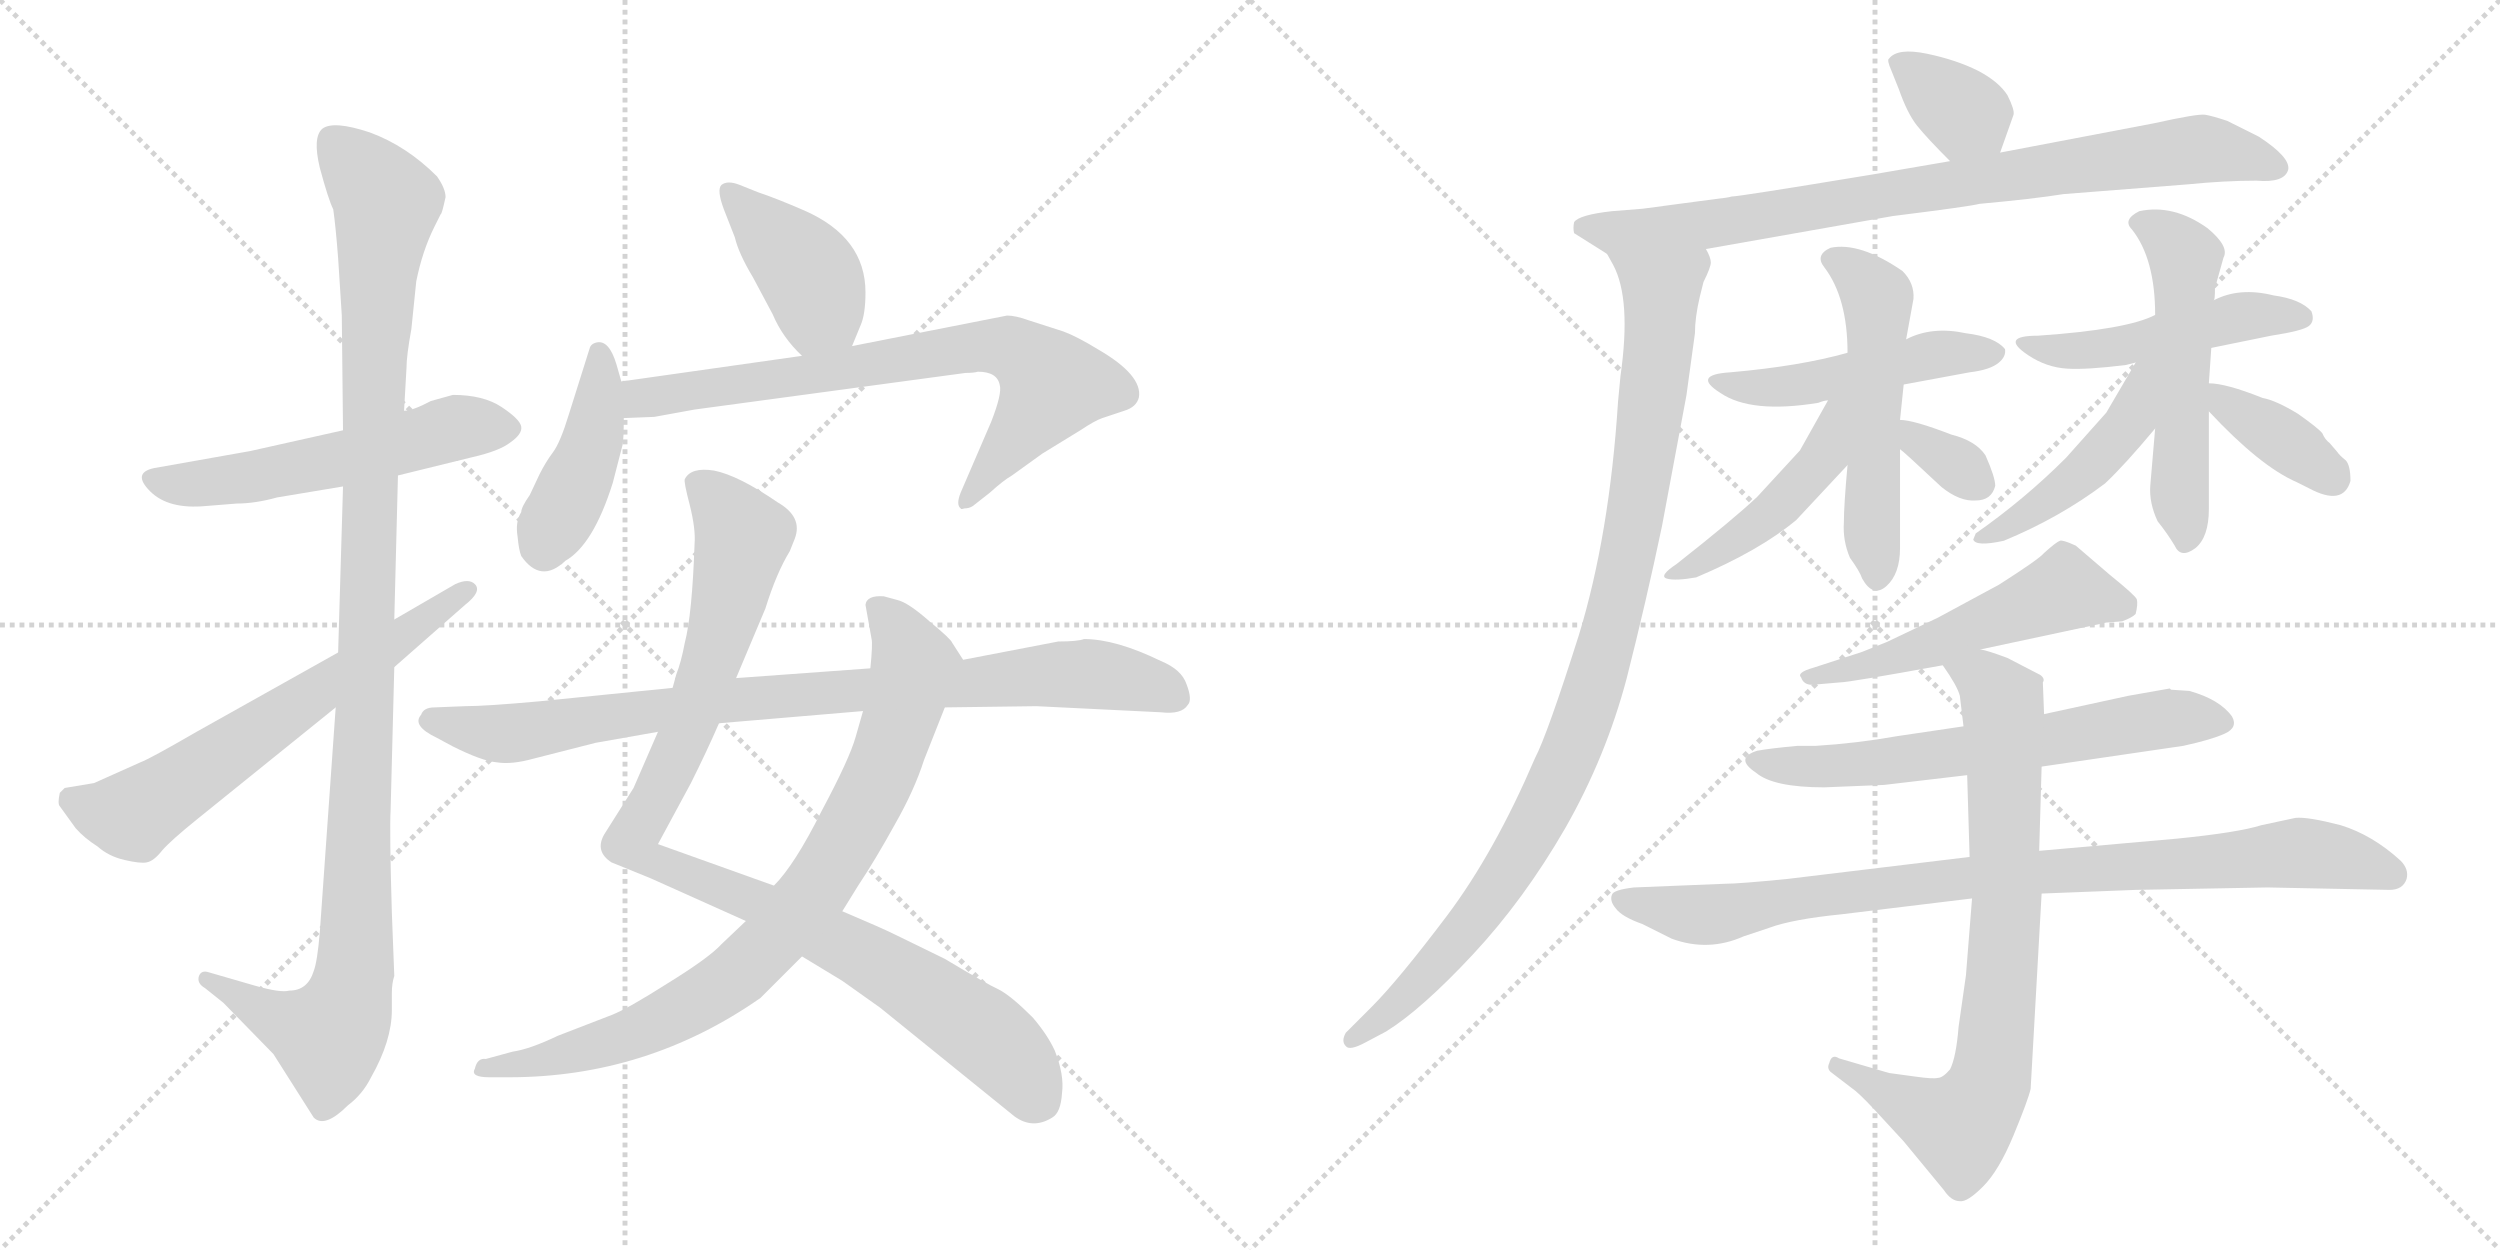 <svg version="1.1" viewBox="0 0 2048 1024" xmlns="http://www.w3.org/2000/svg">
  <g stroke="lightgray" stroke-dasharray="1,1" stroke-width="1" transform="scale(4, 4)">
    <line x1="0" y1="0" x2="256" y2="256"></line>
    <line x1="256" y1="0" x2="0" y2="256"></line>
    <line x1="128" y1="0" x2="128" y2="256"></line>
    <line x1="0" y1="128" x2="256" y2="128"></line>
    <line x1="256" y1="0" x2="512" y2="256"></line>
    <line x1="512" y1="0" x2="256" y2="256"></line>
    <line x1="384" y1="0" x2="384" y2="256"></line>
    <line x1="256" y1="128" x2="512" y2="128"></line>
  </g>
<g transform="scale(1, -1) translate(0, -850)">
   <style type="text/css">
    @keyframes keyframes0 {
      from {
       stroke: black;
       stroke-dashoffset: 553;
       stroke-width: 128;
       }
       64% {
       animation-timing-function: step-end;
       stroke: black;
       stroke-dashoffset: 0;
       stroke-width: 128;
       }
       to {
       stroke: black;
       stroke-width: 1024;
       }
       }
       #make-me-a-hanzi-animation-0 {
         animation: keyframes0 0.7s both;
         animation-delay: 0s;
         animation-timing-function: linear;
       }
    @keyframes keyframes1 {
      from {
       stroke: black;
       stroke-dashoffset: 1125;
       stroke-width: 128;
       }
       79% {
       animation-timing-function: step-end;
       stroke: black;
       stroke-dashoffset: 0;
       stroke-width: 128;
       }
       to {
       stroke: black;
       stroke-width: 1024;
       }
       }
       #make-me-a-hanzi-animation-1 {
         animation: keyframes1 1.166s both;
         animation-delay: 0.7s;
         animation-timing-function: linear;
       }
    @keyframes keyframes2 {
      from {
       stroke: black;
       stroke-dashoffset: 640;
       stroke-width: 128;
       }
       68% {
       animation-timing-function: step-end;
       stroke: black;
       stroke-dashoffset: 0;
       stroke-width: 128;
       }
       to {
       stroke: black;
       stroke-width: 1024;
       }
       }
       #make-me-a-hanzi-animation-2 {
         animation: keyframes2 0.771s both;
         animation-delay: 1.866s;
         animation-timing-function: linear;
       }
    @keyframes keyframes3 {
      from {
       stroke: black;
       stroke-dashoffset: 406;
       stroke-width: 128;
       }
       57% {
       animation-timing-function: step-end;
       stroke: black;
       stroke-dashoffset: 0;
       stroke-width: 128;
       }
       to {
       stroke: black;
       stroke-width: 1024;
       }
       }
       #make-me-a-hanzi-animation-3 {
         animation: keyframes3 0.58s both;
         animation-delay: 2.636s;
         animation-timing-function: linear;
       }
    @keyframes keyframes4 {
      from {
       stroke: black;
       stroke-dashoffset: 424;
       stroke-width: 128;
       }
       58% {
       animation-timing-function: step-end;
       stroke: black;
       stroke-dashoffset: 0;
       stroke-width: 128;
       }
       to {
       stroke: black;
       stroke-width: 1024;
       }
       }
       #make-me-a-hanzi-animation-4 {
         animation: keyframes4 0.595s both;
         animation-delay: 3.217s;
         animation-timing-function: linear;
       }
    @keyframes keyframes5 {
      from {
       stroke: black;
       stroke-dashoffset: 739;
       stroke-width: 128;
       }
       71% {
       animation-timing-function: step-end;
       stroke: black;
       stroke-dashoffset: 0;
       stroke-width: 128;
       }
       to {
       stroke: black;
       stroke-width: 1024;
       }
       }
       #make-me-a-hanzi-animation-5 {
         animation: keyframes5 0.851s both;
         animation-delay: 3.812s;
         animation-timing-function: linear;
       }
    @keyframes keyframes6 {
      from {
       stroke: black;
       stroke-dashoffset: 982;
       stroke-width: 128;
       }
       76% {
       animation-timing-function: step-end;
       stroke: black;
       stroke-dashoffset: 0;
       stroke-width: 128;
       }
       to {
       stroke: black;
       stroke-width: 1024;
       }
       }
       #make-me-a-hanzi-animation-6 {
         animation: keyframes6 1.049s both;
         animation-delay: 4.663s;
         animation-timing-function: linear;
       }
    @keyframes keyframes7 {
      from {
       stroke: black;
       stroke-dashoffset: 831;
       stroke-width: 128;
       }
       73% {
       animation-timing-function: step-end;
       stroke: black;
       stroke-dashoffset: 0;
       stroke-width: 128;
       }
       to {
       stroke: black;
       stroke-width: 1024;
       }
       }
       #make-me-a-hanzi-animation-7 {
         animation: keyframes7 0.926s both;
         animation-delay: 5.712s;
         animation-timing-function: linear;
       }
    @keyframes keyframes8 {
      from {
       stroke: black;
       stroke-dashoffset: 871;
       stroke-width: 128;
       }
       74% {
       animation-timing-function: step-end;
       stroke: black;
       stroke-dashoffset: 0;
       stroke-width: 128;
       }
       to {
       stroke: black;
       stroke-width: 1024;
       }
       }
       #make-me-a-hanzi-animation-8 {
         animation: keyframes8 0.959s both;
         animation-delay: 6.639s;
         animation-timing-function: linear;
       }
    @keyframes keyframes9 {
      from {
       stroke: black;
       stroke-dashoffset: 354;
       stroke-width: 128;
       }
       54% {
       animation-timing-function: step-end;
       stroke: black;
       stroke-dashoffset: 0;
       stroke-width: 128;
       }
       to {
       stroke: black;
       stroke-width: 1024;
       }
       }
       #make-me-a-hanzi-animation-9 {
         animation: keyframes9 0.538s both;
         animation-delay: 7.597s;
         animation-timing-function: linear;
       }
    @keyframes keyframes10 {
      from {
       stroke: black;
       stroke-dashoffset: 832;
       stroke-width: 128;
       }
       73% {
       animation-timing-function: step-end;
       stroke: black;
       stroke-dashoffset: 0;
       stroke-width: 128;
       }
       to {
       stroke: black;
       stroke-width: 1024;
       }
       }
       #make-me-a-hanzi-animation-10 {
         animation: keyframes10 0.927s both;
         animation-delay: 8.136s;
         animation-timing-function: linear;
       }
    @keyframes keyframes11 {
      from {
       stroke: black;
       stroke-dashoffset: 989;
       stroke-width: 128;
       }
       76% {
       animation-timing-function: step-end;
       stroke: black;
       stroke-dashoffset: 0;
       stroke-width: 128;
       }
       to {
       stroke: black;
       stroke-width: 1024;
       }
       }
       #make-me-a-hanzi-animation-11 {
         animation: keyframes11 1.055s both;
         animation-delay: 9.063s;
         animation-timing-function: linear;
       }
    @keyframes keyframes12 {
      from {
       stroke: black;
       stroke-dashoffset: 484;
       stroke-width: 128;
       }
       61% {
       animation-timing-function: step-end;
       stroke: black;
       stroke-dashoffset: 0;
       stroke-width: 128;
       }
       to {
       stroke: black;
       stroke-width: 1024;
       }
       }
       #make-me-a-hanzi-animation-12 {
         animation: keyframes12 0.644s both;
         animation-delay: 10.118s;
         animation-timing-function: linear;
       }
    @keyframes keyframes13 {
      from {
       stroke: black;
       stroke-dashoffset: 533;
       stroke-width: 128;
       }
       63% {
       animation-timing-function: step-end;
       stroke: black;
       stroke-dashoffset: 0;
       stroke-width: 128;
       }
       to {
       stroke: black;
       stroke-width: 1024;
       }
       }
       #make-me-a-hanzi-animation-13 {
         animation: keyframes13 0.684s both;
         animation-delay: 10.761s;
         animation-timing-function: linear;
       }
    @keyframes keyframes14 {
      from {
       stroke: black;
       stroke-dashoffset: 461;
       stroke-width: 128;
       }
       60% {
       animation-timing-function: step-end;
       stroke: black;
       stroke-dashoffset: 0;
       stroke-width: 128;
       }
       to {
       stroke: black;
       stroke-width: 1024;
       }
       }
       #make-me-a-hanzi-animation-14 {
         animation: keyframes14 0.625s both;
         animation-delay: 11.445s;
         animation-timing-function: linear;
       }
    @keyframes keyframes15 {
      from {
       stroke: black;
       stroke-dashoffset: 332;
       stroke-width: 128;
       }
       52% {
       animation-timing-function: step-end;
       stroke: black;
       stroke-dashoffset: 0;
       stroke-width: 128;
       }
       to {
       stroke: black;
       stroke-width: 1024;
       }
       }
       #make-me-a-hanzi-animation-15 {
         animation: keyframes15 0.52s both;
         animation-delay: 12.07s;
         animation-timing-function: linear;
       }
    @keyframes keyframes16 {
      from {
       stroke: black;
       stroke-dashoffset: 483;
       stroke-width: 128;
       }
       61% {
       animation-timing-function: step-end;
       stroke: black;
       stroke-dashoffset: 0;
       stroke-width: 128;
       }
       to {
       stroke: black;
       stroke-width: 1024;
       }
       }
       #make-me-a-hanzi-animation-16 {
         animation: keyframes16 0.643s both;
         animation-delay: 12.59s;
         animation-timing-function: linear;
       }
    @keyframes keyframes17 {
      from {
       stroke: black;
       stroke-dashoffset: 537;
       stroke-width: 128;
       }
       64% {
       animation-timing-function: step-end;
       stroke: black;
       stroke-dashoffset: 0;
       stroke-width: 128;
       }
       to {
       stroke: black;
       stroke-width: 1024;
       }
       }
       #make-me-a-hanzi-animation-17 {
         animation: keyframes17 0.687s both;
         animation-delay: 13.234s;
         animation-timing-function: linear;
       }
    @keyframes keyframes18 {
      from {
       stroke: black;
       stroke-dashoffset: 464;
       stroke-width: 128;
       }
       60% {
       animation-timing-function: step-end;
       stroke: black;
       stroke-dashoffset: 0;
       stroke-width: 128;
       }
       to {
       stroke: black;
       stroke-width: 1024;
       }
       }
       #make-me-a-hanzi-animation-18 {
         animation: keyframes18 0.628s both;
         animation-delay: 13.921s;
         animation-timing-function: linear;
       }
    @keyframes keyframes19 {
      from {
       stroke: black;
       stroke-dashoffset: 377;
       stroke-width: 128;
       }
       55% {
       animation-timing-function: step-end;
       stroke: black;
       stroke-dashoffset: 0;
       stroke-width: 128;
       }
       to {
       stroke: black;
       stroke-width: 1024;
       }
       }
       #make-me-a-hanzi-animation-19 {
         animation: keyframes19 0.557s both;
         animation-delay: 14.548s;
         animation-timing-function: linear;
       }
    @keyframes keyframes20 {
      from {
       stroke: black;
       stroke-dashoffset: 526;
       stroke-width: 128;
       }
       63% {
       animation-timing-function: step-end;
       stroke: black;
       stroke-dashoffset: 0;
       stroke-width: 128;
       }
       to {
       stroke: black;
       stroke-width: 1024;
       }
       }
       #make-me-a-hanzi-animation-20 {
         animation: keyframes20 0.678s both;
         animation-delay: 15.105s;
         animation-timing-function: linear;
       }
    @keyframes keyframes21 {
      from {
       stroke: black;
       stroke-dashoffset: 637;
       stroke-width: 128;
       }
       67% {
       animation-timing-function: step-end;
       stroke: black;
       stroke-dashoffset: 0;
       stroke-width: 128;
       }
       to {
       stroke: black;
       stroke-width: 1024;
       }
       }
       #make-me-a-hanzi-animation-21 {
         animation: keyframes21 0.768s both;
         animation-delay: 15.783s;
         animation-timing-function: linear;
       }
    @keyframes keyframes22 {
      from {
       stroke: black;
       stroke-dashoffset: 894;
       stroke-width: 128;
       }
       74% {
       animation-timing-function: step-end;
       stroke: black;
       stroke-dashoffset: 0;
       stroke-width: 128;
       }
       to {
       stroke: black;
       stroke-width: 1024;
       }
       }
       #make-me-a-hanzi-animation-22 {
         animation: keyframes22 0.978s both;
         animation-delay: 16.551s;
         animation-timing-function: linear;
       }
    @keyframes keyframes23 {
      from {
       stroke: black;
       stroke-dashoffset: 774;
       stroke-width: 128;
       }
       72% {
       animation-timing-function: step-end;
       stroke: black;
       stroke-dashoffset: 0;
       stroke-width: 128;
       }
       to {
       stroke: black;
       stroke-width: 1024;
       }
       }
       #make-me-a-hanzi-animation-23 {
         animation: keyframes23 0.88s both;
         animation-delay: 17.529s;
         animation-timing-function: linear;
       }
</style>
<path d="M 227.0 442.5 L 281.0 451.5 L 326.0 460.5 L 387.0 475.5 Q 409.0 480.5 418.0 487.5 Q 428.0 494.5 427.0 500.5 Q 426.0 506.5 411.0 516.5 Q 396.0 526.5 371.0 526.5 L 353.0 521.5 Q 338.0 513.5 331.0 513.5 L 281.0 497.5 L 205.0 480.5 L 126.0 466.5 Q 108.0 462.5 123.0 447.5 Q 138.0 432.5 169.0 435.5 L 194.0 437.5 Q 209.0 437.5 227.0 442.5 Z" fill="lightgray"></path> 
<path d="M 281.0 451.5 L 277.0 315.5 L 275.0 270.5 L 262.0 86.5 Q 260.0 62.5 257.0 54.5 Q 252.0 38.5 237.0 38.5 Q 230.0 36.5 209.0 42.5 L 171.0 53.5 Q 165.0 55.5 163.0 50.5 Q 161.0 44.5 168.0 40.5 L 183.0 28.5 L 224.0 -13.5 L 257.0 -65.5 Q 266.0 -74.5 285.0 -55.5 Q 297.0 -46.5 304.0 -32.5 Q 321.0 -2.5 321.0 22.5 L 321.0 36.5 Q 321.0 44.5 323.0 50.5 L 321.0 102.5 Q 319.0 169.5 320.0 186.5 L 323.0 303.5 L 323.0 342.5 L 326.0 460.5 L 331.0 513.5 L 333.0 548.5 Q 333.0 558.5 337.0 580.5 L 341.0 619.5 Q 346.0 644.5 356.0 664.5 L 361.0 674.5 Q 362.0 674.5 365.0 688.5 Q 365.0 695.5 358.0 705.5 Q 333.0 730.5 303.0 741.5 Q 273.0 751.5 264.0 744.5 Q 256.0 737.5 262.0 712.5 Q 269.0 686.5 273.0 678.5 Q 275.0 664.5 277.0 638.5 L 280.0 591.5 L 281.0 497.5 L 281.0 451.5 Z" fill="lightgray"></path> 
<path d="M 277.0 315.5 L 161.0 250.5 Q 123.0 228.5 115.0 225.5 L 77.0 208.5 L 53.0 204.5 L 49.0 200.5 Q 47.0 191.5 49.0 189.5 L 62.0 171.5 Q 69.0 163.5 80.0 156.5 Q 89.0 148.5 102.0 145.5 Q 115.0 142.5 120.0 143.5 Q 126.0 144.5 133.0 153.5 Q 140.0 161.5 161.0 178.5 L 275.0 270.5 L 323.0 303.5 L 381.0 354.5 Q 395.0 365.5 389.0 371.5 Q 384.0 376.5 373.0 371.5 L 323.0 342.5 L 277.0 315.5 Z" fill="lightgray"></path> 
<path d="M 698.0 566.5 L 705.0 583.5 Q 709.0 592.5 709.0 610.5 Q 709.0 655.5 659.0 677.5 Q 636.0 687.5 621.0 692.5 L 606.0 698.5 Q 596.0 702.5 591.0 698.5 Q 587.0 694.5 593.0 678.5 L 602.0 655.5 Q 605.0 642.5 617.0 622.5 L 633.0 592.5 Q 641.0 573.5 657.0 558.5 C 678.0 537.5 687.0 538.5 698.0 566.5 Z" fill="lightgray"></path> 
<path d="M 509.0 537.5 L 505.0 551.5 Q 499.0 571.5 489.0 569.5 Q 484.0 568.5 483.0 564.5 L 466.0 510.5 Q 459.0 487.5 453.0 479.5 Q 447.0 471.5 442.0 461.5 L 434.0 444.5 Q 427.0 434.5 427.0 430.5 Q 422.0 422.5 424.0 410.5 Q 425.0 399.5 427.0 394.5 Q 443.0 371.5 463.0 390.5 Q 486.0 403.5 502.0 454.5 L 510.0 485.5 Q 511.0 490.5 511.0 507.5 L 509.0 537.5 Z" fill="lightgray"></path> 
<path d="M 657.0 558.5 L 509.0 537.5 C 479.0 533.5 481.0 506.5 511.0 507.5 L 536.0 508.5 L 569.0 514.5 L 791.0 544.5 Q 798.0 544.5 801.0 545.5 Q 817.0 545.5 819.0 534.5 Q 821.0 527.5 812.0 504.5 L 787.0 446.5 Q 783.0 436.5 787.0 433.5 Q 787.0 432.5 790.0 433.5 Q 794.0 433.5 797.0 435.5 L 811.0 446.5 Q 822.0 456.5 829.0 460.5 L 854.0 478.5 L 885.0 497.5 Q 897.0 505.5 903.0 507.5 L 921.0 513.5 Q 931.0 516.5 933.0 524.5 Q 936.0 542.5 900.0 563.5 Q 882.0 574.5 871.0 578.5 L 843.0 587.5 Q 832.0 591.5 825.0 591.5 L 698.0 566.5 L 657.0 558.5 Z" fill="lightgray"></path> 
<path d="M 603.0 294.5 L 627.0 351.5 Q 636.0 380.5 647.0 398.5 L 651.0 408.5 Q 658.0 426.5 637.0 438.5 Q 605.0 460.5 585.0 464.5 Q 566.0 467.5 561.0 457.5 Q 560.0 455.5 565.0 436.5 Q 570.0 416.5 569.0 404.5 Q 567.0 346.5 561.0 323.5 Q 558.0 307.5 554.0 297.5 L 551.0 286.5 L 539.0 250.5 L 519.0 204.5 L 495.0 166.5 Q 487.0 152.5 501.0 143.5 L 533.0 130.5 L 611.0 95.5 L 657.0 66.5 L 690.0 46.5 L 721.0 24.5 L 831.0 -64.5 Q 846.0 -75.5 862.0 -65.5 Q 869.0 -61.5 870.0 -45.5 Q 872.0 -30.5 864.0 -10.5 Q 858.0 2.5 846.0 16.5 Q 828.0 34.5 818.0 39.5 Q 809.0 43.5 774.0 64.5 L 733.0 84.5 Q 723.0 89.5 690.0 103.5 L 634.0 124.5 L 539.0 158.5 L 566.0 208.5 Q 579.0 234.5 589.0 257.5 L 603.0 294.5 Z" fill="lightgray"></path> 
<path d="M 789.0 309.5 L 780.0 323.5 Q 779.0 326.5 762.0 340.5 Q 744.0 356.5 735.0 358.5 L 724.0 361.5 Q 710.0 362.5 709.0 354.5 L 714.0 326.5 Q 715.0 322.5 713.0 302.5 L 707.0 267.5 L 701.0 246.5 Q 696.0 228.5 673.0 185.5 Q 651.0 141.5 634.0 124.5 L 611.0 95.5 L 591.0 76.5 Q 581.0 65.5 547.0 44.5 Q 514.0 23.5 501.0 18.5 L 457.0 1.5 Q 434.0 -9.5 420.0 -11.5 L 398.0 -17.5 Q 391.0 -16.5 389.0 -25.5 Q 385.0 -32.5 401.0 -32.5 L 417.0 -32.5 Q 530.0 -32.5 623.0 32.5 L 657.0 66.5 L 690.0 103.5 L 703.0 124.5 Q 717.0 145.5 733.0 174.5 Q 749.0 202.5 757.0 227.5 L 774.0 270.5 C 785.0 298.5 789.0 309.5 789.0 309.5 Z" fill="lightgray"></path> 
<path d="M 867.0 324.5 L 789.0 309.5 L 713.0 302.5 L 603.0 294.5 L 551.0 286.5 L 442.0 275.5 Q 398.0 271.5 381.0 271.5 L 356.0 270.5 Q 347.0 270.5 345.0 264.5 Q 337.0 255.5 358.0 245.5 L 371.0 238.5 Q 395.0 226.5 407.0 225.5 Q 419.0 223.5 437.0 228.5 L 488.0 241.5 L 539.0 250.5 L 589.0 257.5 L 707.0 267.5 L 774.0 270.5 L 849.0 271.5 L 951.0 266.5 Q 968.0 264.5 973.0 272.5 Q 977.0 276.5 972.0 289.5 Q 968.0 301.5 951.0 308.5 Q 914.0 326.5 888.0 326.5 Q 883.0 324.5 867.0 324.5 Z" fill="lightgray"></path> 
<path d="M 1638.5 725.0 L 1649.5 756.0 Q 1650.5 760.0 1644.5 772.0 Q 1637.5 783.0 1620.5 792.0 Q 1602.5 801.0 1578.5 806.0 Q 1554.5 811.0 1547.5 802.0 Q 1545.5 801.0 1549.5 792.0 L 1555.5 777.0 Q 1562.5 757.0 1570.5 747.0 Q 1578.5 737.0 1597.5 718.0 C 1618.5 697.0 1628.5 697.0 1638.5 725.0 Z" fill="lightgray"></path> 
<path d="M 1405.5 687.0 L 1345.5 679.0 L 1320.5 677.0 Q 1293.5 674.0 1289.5 668.0 Q 1288.5 663.0 1289.5 659.0 L 1316.5 642.0 C 1329.5 634.0 1367.5 641.0 1397.5 646.0 L 1550.5 673.0 Q 1614.5 681.0 1621.5 683.0 Q 1665.5 687.0 1690.5 691.0 L 1792.5 699.0 Q 1822.5 702.0 1848.5 702.0 Q 1871.5 700.0 1874.5 711.0 Q 1876.5 721.0 1850.5 738.0 L 1824.5 751.0 Q 1812.5 755.0 1806.5 756.0 Q 1800.5 757.0 1764.5 749.0 L 1638.5 725.0 L 1597.5 718.0 L 1533.5 707.0 Q 1424.5 689.0 1418.5 689.0 Q 1415.5 688.0 1405.5 687.0 Z" fill="lightgray"></path> 
<path d="M 1316.5 642.0 L 1321.5 633.0 Q 1336.5 605.0 1327.5 542.0 L 1325.5 521.0 Q 1318.5 412.0 1293.5 330.0 Q 1267.5 248.0 1257.5 229.0 Q 1224.5 152.0 1185.5 100.0 Q 1145.5 47.0 1123.5 25.0 L 1102.5 4.0 Q 1098.5 -3.0 1102.5 -7.0 Q 1105.5 -11.0 1118.5 -4.0 L 1135.5 5.0 Q 1164.5 23.0 1206.5 68.0 Q 1248.5 113.0 1282.5 172.0 Q 1315.5 230.0 1332.5 294.0 Q 1348.5 357.0 1361.5 419.0 L 1381.5 526.0 L 1388.5 577.0 Q 1388.5 590.0 1392.5 607.0 L 1395.5 619.0 Q 1401.5 631.0 1401.5 635.0 Q 1401.5 639.0 1397.5 646.0 C 1396.5 676.0 1303.5 669.0 1316.5 642.0 Z" fill="lightgray"></path> 
<path d="M 1513.5 561.0 Q 1474.5 550.0 1417.5 545.0 Q 1385.5 543.0 1409.5 528.0 Q 1434.5 511.0 1489.5 520.0 Q 1494.5 522.0 1497.5 522.0 L 1559.5 535.0 L 1613.5 545.0 Q 1630.5 547.0 1637.5 553.0 Q 1643.5 558.0 1642.5 564.0 Q 1634.5 574.0 1610.5 577.0 Q 1582.5 583.0 1561.5 572.0 L 1513.5 561.0 Z" fill="lightgray"></path> 
<path d="M 1561.5 572.0 L 1567.5 605.0 Q 1568.5 618.0 1558.5 628.0 Q 1523.5 652.0 1499.5 647.0 Q 1486.5 641.0 1494.5 631.0 Q 1513.5 606.0 1513.5 561.0 L 1513.5 469.0 Q 1510.5 436.0 1510.5 422.0 Q 1509.5 407.0 1515.5 393.0 Q 1523.5 382.0 1525.5 376.0 Q 1534.5 360.0 1545.5 370.0 Q 1556.5 380.0 1556.5 401.0 L 1556.5 482.0 L 1556.5 506.0 L 1559.5 535.0 L 1561.5 572.0 Z" fill="lightgray"></path> 
<path d="M 1497.5 522.0 L 1474.5 481.0 L 1439.5 443.0 Q 1420.5 425.0 1373.5 388.0 Q 1358.5 378.0 1365.5 376.0 Q 1372.5 374.0 1389.5 377.0 Q 1441.5 399.0 1471.5 424.0 L 1513.5 469.0 C 1567.5 527.0 1512.5 548.0 1497.5 522.0 Z" fill="lightgray"></path> 
<path d="M 1556.5 482.0 Q 1558.5 481.0 1590.5 451.0 Q 1605.5 439.0 1618.5 440.0 Q 1631.5 440.0 1634.5 452.0 Q 1634.5 459.0 1626.5 477.0 Q 1618.5 489.0 1598.5 494.0 Q 1567.5 506.0 1556.5 506.0 C 1526.5 508.0 1533.5 501.0 1556.5 482.0 Z" fill="lightgray"></path> 
<path d="M 1741.5 551.0 L 1749.5 553.0 L 1811.5 565.0 L 1860.5 575.0 Q 1886.5 579.0 1891.5 583.0 Q 1896.5 587.0 1893.5 595.0 Q 1884.5 605.0 1862.5 608.0 Q 1834.5 615.0 1813.5 604.0 L 1765.5 592.0 Q 1742.5 580.0 1669.5 575.0 Q 1637.5 575.0 1661.5 559.0 Q 1676.5 549.0 1693.5 548.0 Q 1709.5 547.0 1741.5 551.0 Z" fill="lightgray"></path> 
<path d="M 1765.5 499.0 L 1761.5 452.0 Q 1760.5 438.0 1767.5 423.0 Q 1775.5 413.0 1781.5 403.0 Q 1786.5 392.0 1798.5 401.0 Q 1809.5 410.0 1809.5 433.0 L 1809.5 513.0 L 1809.5 536.0 L 1811.5 565.0 L 1813.5 604.0 Q 1814.5 604.0 1814.5 614.0 L 1821.5 639.0 Q 1826.5 648.0 1808.5 663.0 Q 1780.5 683.0 1752.5 677.0 Q 1738.5 670.0 1746.5 662.0 Q 1765.5 638.0 1765.5 592.0 L 1765.5 499.0 Z" fill="lightgray"></path> 
<path d="M 1749.5 553.0 L 1725.5 512.0 L 1692.5 475.0 Q 1658.5 441.0 1618.5 413.0 L 1616.5 408.0 Q 1618.5 402.0 1641.5 407.0 Q 1687.5 426.0 1724.5 454.0 Q 1740.5 469.0 1765.5 499.0 C 1816.5 560.0 1764.5 579.0 1749.5 553.0 Z" fill="lightgray"></path> 
<path d="M 1809.5 513.0 Q 1851.5 468.0 1881.5 455.0 L 1891.5 450.0 Q 1919.5 435.0 1925.5 456.0 Q 1925.5 469.0 1921.5 473.0 Q 1916.5 477.0 1914.5 480.0 L 1908.5 487.0 Q 1904.5 490.0 1902.5 495.0 Q 1899.5 499.0 1882.5 511.0 Q 1864.5 522.0 1853.5 524.0 Q 1823.5 536.0 1809.5 536.0 C 1786.5 537.0 1788.5 535.0 1809.5 513.0 Z" fill="lightgray"></path> 
<path d="M 1622.5 318.0 L 1725.5 340.0 L 1738.5 341.0 Q 1746.5 344.0 1749.5 347.0 Q 1751.5 355.0 1750.5 359.0 Q 1749.5 362.0 1728.5 379.0 L 1700.5 403.0 Q 1689.5 408.0 1687.5 407.0 Q 1684.5 406.0 1674.5 397.0 Q 1670.5 392.0 1637.5 371.0 L 1587.5 344.0 L 1545.5 324.0 L 1525.5 316.0 L 1485.5 303.0 Q 1471.5 299.0 1475.5 295.0 Q 1477.5 289.0 1484.5 289.0 L 1507.5 291.0 Q 1514.5 291.0 1591.5 305.0 L 1622.5 318.0 Z" fill="lightgray"></path> 
<path d="M 1543.5 207.0 L 1611.5 215.0 L 1672.5 222.0 L 1788.5 239.0 Q 1811.5 244.0 1822.5 249.0 Q 1833.5 254.0 1828.5 263.0 Q 1818.5 277.0 1793.5 284.0 L 1778.5 285.0 L 1777.5 286.0 L 1743.5 280.0 L 1674.5 265.0 L 1608.5 255.0 L 1554.5 247.0 Q 1520.5 241.0 1487.5 239.0 L 1472.5 239.0 Q 1450.5 237.0 1439.5 235.0 Q 1420.5 229.0 1438.5 217.0 Q 1452.5 205.0 1494.5 205.0 L 1543.5 207.0 Z" fill="lightgray"></path> 
<path d="M 1613.5 148.0 L 1464.5 130.0 Q 1424.5 126.0 1412.5 126.0 L 1338.5 123.0 Q 1321.5 121.0 1320.5 117.0 Q 1318.5 112.0 1323.5 106.0 Q 1328.5 99.0 1345.5 93.0 L 1369.5 81.0 Q 1399.5 70.0 1428.5 83.0 L 1449.5 90.0 Q 1468.5 97.0 1508.5 101.0 L 1615.5 114.0 L 1672.5 118.0 L 1749.5 121.0 L 1857.5 123.0 L 1957.5 121.0 Q 1968.5 121.0 1971.5 130.0 Q 1973.5 138.0 1966.5 145.0 Q 1943.5 166.0 1917.5 174.0 Q 1890.5 181.0 1880.5 180.0 L 1852.5 174.0 Q 1833.5 168.0 1783.5 163.0 L 1670.5 153.0 L 1613.5 148.0 Z" fill="lightgray"></path> 
<path d="M 1611.5 215.0 L 1613.5 148.0 L 1615.5 114.0 L 1610.5 51.0 L 1604.5 9.0 Q 1602.5 -16.0 1597.5 -26.0 Q 1591.5 -33.0 1587.5 -33.0 Q 1583.5 -34.0 1569.5 -32.0 L 1547.5 -29.0 L 1506.5 -17.0 Q 1500.5 -13.0 1498.5 -21.0 Q 1496.5 -25.0 1499.5 -28.0 L 1516.5 -41.0 Q 1522.5 -45.0 1535.5 -59.0 L 1559.5 -85.0 L 1592.5 -125.0 Q 1598.5 -134.0 1605.5 -134.0 Q 1611.5 -135.0 1624.5 -122.0 Q 1637.5 -109.0 1649.5 -80.0 Q 1661.5 -51.0 1663.5 -42.0 L 1672.5 118.0 L 1670.5 153.0 L 1672.5 222.0 L 1674.5 265.0 L 1673.5 291.0 Q 1675.5 294.0 1671.5 297.0 L 1644.5 311.0 Q 1628.5 317.0 1622.5 318.0 C 1593.5 327.0 1575.5 330.0 1591.5 305.0 Q 1603.5 288.0 1605.5 280.0 L 1608.5 255.0 L 1611.5 215.0 Z" fill="lightgray"></path> 
      <clipPath id="make-me-a-hanzi-clip-0">
      <path d="M 227.0 442.5 L 281.0 451.5 L 326.0 460.5 L 387.0 475.5 Q 409.0 480.5 418.0 487.5 Q 428.0 494.5 427.0 500.5 Q 426.0 506.5 411.0 516.5 Q 396.0 526.5 371.0 526.5 L 353.0 521.5 Q 338.0 513.5 331.0 513.5 L 281.0 497.5 L 205.0 480.5 L 126.0 466.5 Q 108.0 462.5 123.0 447.5 Q 138.0 432.5 169.0 435.5 L 194.0 437.5 Q 209.0 437.5 227.0 442.5 Z" fill="lightgray"></path>
      </clipPath>
      <path clip-path="url(#make-me-a-hanzi-clip-0)" d="M 125.0 456.5 L 160.0 452.5 L 271.0 471.5 L 377.0 500.5 L 416.0 498.5 " fill="none" id="make-me-a-hanzi-animation-0" stroke-dasharray="425 850" stroke-linecap="round"></path>

      <clipPath id="make-me-a-hanzi-clip-1">
      <path d="M 281.0 451.5 L 277.0 315.5 L 275.0 270.5 L 262.0 86.5 Q 260.0 62.5 257.0 54.5 Q 252.0 38.5 237.0 38.5 Q 230.0 36.5 209.0 42.5 L 171.0 53.5 Q 165.0 55.5 163.0 50.5 Q 161.0 44.5 168.0 40.5 L 183.0 28.5 L 224.0 -13.5 L 257.0 -65.5 Q 266.0 -74.5 285.0 -55.5 Q 297.0 -46.5 304.0 -32.5 Q 321.0 -2.5 321.0 22.5 L 321.0 36.5 Q 321.0 44.5 323.0 50.5 L 321.0 102.5 Q 319.0 169.5 320.0 186.5 L 323.0 303.5 L 323.0 342.5 L 326.0 460.5 L 331.0 513.5 L 333.0 548.5 Q 333.0 558.5 337.0 580.5 L 341.0 619.5 Q 346.0 644.5 356.0 664.5 L 361.0 674.5 Q 362.0 674.5 365.0 688.5 Q 365.0 695.5 358.0 705.5 Q 333.0 730.5 303.0 741.5 Q 273.0 751.5 264.0 744.5 Q 256.0 737.5 262.0 712.5 Q 269.0 686.5 273.0 678.5 Q 275.0 664.5 277.0 638.5 L 280.0 591.5 L 281.0 497.5 L 281.0 451.5 Z" fill="lightgray"></path>
      </clipPath>
      <path clip-path="url(#make-me-a-hanzi-clip-1)" d="M 272.0 735.5 L 317.0 683.5 L 306.0 552.5 L 290.0 48.5 L 282.0 19.5 L 269.0 0.5 L 223.0 16.5 L 169.0 47.5 " fill="none" id="make-me-a-hanzi-animation-1" stroke-dasharray="997 1994" stroke-linecap="round"></path>

      <clipPath id="make-me-a-hanzi-clip-2">
      <path d="M 277.0 315.5 L 161.0 250.5 Q 123.0 228.5 115.0 225.5 L 77.0 208.5 L 53.0 204.5 L 49.0 200.5 Q 47.0 191.5 49.0 189.5 L 62.0 171.5 Q 69.0 163.5 80.0 156.5 Q 89.0 148.5 102.0 145.5 Q 115.0 142.5 120.0 143.5 Q 126.0 144.5 133.0 153.5 Q 140.0 161.5 161.0 178.5 L 275.0 270.5 L 323.0 303.5 L 381.0 354.5 Q 395.0 365.5 389.0 371.5 Q 384.0 376.5 373.0 371.5 L 323.0 342.5 L 277.0 315.5 Z" fill="lightgray"></path>
      </clipPath>
      <path clip-path="url(#make-me-a-hanzi-clip-2)" d="M 59.0 195.5 L 83.0 184.5 L 110.0 182.5 L 384.0 367.5 " fill="none" id="make-me-a-hanzi-animation-2" stroke-dasharray="512 1024" stroke-linecap="round"></path>

      <clipPath id="make-me-a-hanzi-clip-3">
      <path d="M 698.0 566.5 L 705.0 583.5 Q 709.0 592.5 709.0 610.5 Q 709.0 655.5 659.0 677.5 Q 636.0 687.5 621.0 692.5 L 606.0 698.5 Q 596.0 702.5 591.0 698.5 Q 587.0 694.5 593.0 678.5 L 602.0 655.5 Q 605.0 642.5 617.0 622.5 L 633.0 592.5 Q 641.0 573.5 657.0 558.5 C 678.0 537.5 687.0 538.5 698.0 566.5 Z" fill="lightgray"></path>
      </clipPath>
      <path clip-path="url(#make-me-a-hanzi-clip-3)" d="M 599.0 693.5 L 657.0 633.5 L 671.0 598.5 L 689.0 575.5 " fill="none" id="make-me-a-hanzi-animation-3" stroke-dasharray="278 556" stroke-linecap="round"></path>

      <clipPath id="make-me-a-hanzi-clip-4">
      <path d="M 509.0 537.5 L 505.0 551.5 Q 499.0 571.5 489.0 569.5 Q 484.0 568.5 483.0 564.5 L 466.0 510.5 Q 459.0 487.5 453.0 479.5 Q 447.0 471.5 442.0 461.5 L 434.0 444.5 Q 427.0 434.5 427.0 430.5 Q 422.0 422.5 424.0 410.5 Q 425.0 399.5 427.0 394.5 Q 443.0 371.5 463.0 390.5 Q 486.0 403.5 502.0 454.5 L 510.0 485.5 Q 511.0 490.5 511.0 507.5 L 509.0 537.5 Z" fill="lightgray"></path>
      </clipPath>
      <path clip-path="url(#make-me-a-hanzi-clip-4)" d="M 491.0 561.5 L 485.0 486.5 L 446.0 402.5 " fill="none" id="make-me-a-hanzi-animation-4" stroke-dasharray="296 592" stroke-linecap="round"></path>

      <clipPath id="make-me-a-hanzi-clip-5">
      <path d="M 657.0 558.5 L 509.0 537.5 C 479.0 533.5 481.0 506.5 511.0 507.5 L 536.0 508.5 L 569.0 514.5 L 791.0 544.5 Q 798.0 544.5 801.0 545.5 Q 817.0 545.5 819.0 534.5 Q 821.0 527.5 812.0 504.5 L 787.0 446.5 Q 783.0 436.5 787.0 433.5 Q 787.0 432.5 790.0 433.5 Q 794.0 433.5 797.0 435.5 L 811.0 446.5 Q 822.0 456.5 829.0 460.5 L 854.0 478.5 L 885.0 497.5 Q 897.0 505.5 903.0 507.5 L 921.0 513.5 Q 931.0 516.5 933.0 524.5 Q 936.0 542.5 900.0 563.5 Q 882.0 574.5 871.0 578.5 L 843.0 587.5 Q 832.0 591.5 825.0 591.5 L 698.0 566.5 L 657.0 558.5 Z" fill="lightgray"></path>
      </clipPath>
      <path clip-path="url(#make-me-a-hanzi-clip-5)" d="M 517.0 515.5 L 533.0 525.5 L 563.0 530.5 L 794.0 565.5 L 826.0 565.5 L 863.0 534.5 L 789.0 440.5 " fill="none" id="make-me-a-hanzi-animation-5" stroke-dasharray="611 1222" stroke-linecap="round"></path>

      <clipPath id="make-me-a-hanzi-clip-6">
      <path d="M 603.0 294.5 L 627.0 351.5 Q 636.0 380.5 647.0 398.5 L 651.0 408.5 Q 658.0 426.5 637.0 438.5 Q 605.0 460.5 585.0 464.5 Q 566.0 467.5 561.0 457.5 Q 560.0 455.5 565.0 436.5 Q 570.0 416.5 569.0 404.5 Q 567.0 346.5 561.0 323.5 Q 558.0 307.5 554.0 297.5 L 551.0 286.5 L 539.0 250.5 L 519.0 204.5 L 495.0 166.5 Q 487.0 152.5 501.0 143.5 L 533.0 130.5 L 611.0 95.5 L 657.0 66.5 L 690.0 46.5 L 721.0 24.5 L 831.0 -64.5 Q 846.0 -75.5 862.0 -65.5 Q 869.0 -61.5 870.0 -45.5 Q 872.0 -30.5 864.0 -10.5 Q 858.0 2.5 846.0 16.5 Q 828.0 34.5 818.0 39.5 Q 809.0 43.5 774.0 64.5 L 733.0 84.5 Q 723.0 89.5 690.0 103.5 L 634.0 124.5 L 539.0 158.5 L 566.0 208.5 Q 579.0 234.5 589.0 257.5 L 603.0 294.5 Z" fill="lightgray"></path>
      </clipPath>
      <path clip-path="url(#make-me-a-hanzi-clip-6)" d="M 570.0 455.5 L 592.0 435.5 L 608.0 408.5 L 575.0 284.5 L 539.0 198.5 L 517.0 161.5 L 533.0 145.5 L 634.0 104.5 L 741.0 47.5 L 816.0 -4.5 L 849.0 -49.5 " fill="none" id="make-me-a-hanzi-animation-6" stroke-dasharray="854 1708" stroke-linecap="round"></path>

      <clipPath id="make-me-a-hanzi-clip-7">
      <path d="M 789.0 309.5 L 780.0 323.5 Q 779.0 326.5 762.0 340.5 Q 744.0 356.5 735.0 358.5 L 724.0 361.5 Q 710.0 362.5 709.0 354.5 L 714.0 326.5 Q 715.0 322.5 713.0 302.5 L 707.0 267.5 L 701.0 246.5 Q 696.0 228.5 673.0 185.5 Q 651.0 141.5 634.0 124.5 L 611.0 95.5 L 591.0 76.5 Q 581.0 65.5 547.0 44.5 Q 514.0 23.5 501.0 18.5 L 457.0 1.5 Q 434.0 -9.5 420.0 -11.5 L 398.0 -17.5 Q 391.0 -16.5 389.0 -25.5 Q 385.0 -32.5 401.0 -32.5 L 417.0 -32.5 Q 530.0 -32.5 623.0 32.5 L 657.0 66.5 L 690.0 103.5 L 703.0 124.5 Q 717.0 145.5 733.0 174.5 Q 749.0 202.5 757.0 227.5 L 774.0 270.5 C 785.0 298.5 789.0 309.5 789.0 309.5 Z" fill="lightgray"></path>
      </clipPath>
      <path clip-path="url(#make-me-a-hanzi-clip-7)" d="M 720.0 350.5 L 735.0 334.5 L 749.0 302.5 L 742.0 275.5 L 723.0 219.5 L 697.0 168.5 L 649.0 98.5 L 590.0 40.5 L 524.0 5.5 L 440.0 -19.5 L 397.0 -25.5 " fill="none" id="make-me-a-hanzi-animation-7" stroke-dasharray="703 1406" stroke-linecap="round"></path>

      <clipPath id="make-me-a-hanzi-clip-8">
      <path d="M 867.0 324.5 L 789.0 309.5 L 713.0 302.5 L 603.0 294.5 L 551.0 286.5 L 442.0 275.5 Q 398.0 271.5 381.0 271.5 L 356.0 270.5 Q 347.0 270.5 345.0 264.5 Q 337.0 255.5 358.0 245.5 L 371.0 238.5 Q 395.0 226.5 407.0 225.5 Q 419.0 223.5 437.0 228.5 L 488.0 241.5 L 539.0 250.5 L 589.0 257.5 L 707.0 267.5 L 774.0 270.5 L 849.0 271.5 L 951.0 266.5 Q 968.0 264.5 973.0 272.5 Q 977.0 276.5 972.0 289.5 Q 968.0 301.5 951.0 308.5 Q 914.0 326.5 888.0 326.5 Q 883.0 324.5 867.0 324.5 Z" fill="lightgray"></path>
      </clipPath>
      <path clip-path="url(#make-me-a-hanzi-clip-8)" d="M 355.0 259.5 L 424.0 249.5 L 586.0 275.5 L 892.0 298.5 L 935.0 291.5 L 963.0 278.5 " fill="none" id="make-me-a-hanzi-animation-8" stroke-dasharray="743 1486" stroke-linecap="round"></path>

      <clipPath id="make-me-a-hanzi-clip-9">
      <path d="M 1638.5 725.0 L 1649.5 756.0 Q 1650.5 760.0 1644.5 772.0 Q 1637.5 783.0 1620.5 792.0 Q 1602.5 801.0 1578.5 806.0 Q 1554.5 811.0 1547.5 802.0 Q 1545.5 801.0 1549.5 792.0 L 1555.5 777.0 Q 1562.5 757.0 1570.5 747.0 Q 1578.5 737.0 1597.5 718.0 C 1618.5 697.0 1628.5 697.0 1638.5 725.0 Z" fill="lightgray"></path>
      </clipPath>
      <path clip-path="url(#make-me-a-hanzi-clip-9)" d="M 1556.5 799.0 L 1618.5 750.0 L 1629.5 734.0 " fill="none" id="make-me-a-hanzi-animation-9" stroke-dasharray="226 452" stroke-linecap="round"></path>

      <clipPath id="make-me-a-hanzi-clip-10">
      <path d="M 1405.5 687.0 L 1345.5 679.0 L 1320.5 677.0 Q 1293.5 674.0 1289.5 668.0 Q 1288.5 663.0 1289.5 659.0 L 1316.5 642.0 C 1329.5 634.0 1367.5 641.0 1397.5 646.0 L 1550.5 673.0 Q 1614.5 681.0 1621.5 683.0 Q 1665.5 687.0 1690.5 691.0 L 1792.5 699.0 Q 1822.5 702.0 1848.5 702.0 Q 1871.5 700.0 1874.5 711.0 Q 1876.5 721.0 1850.5 738.0 L 1824.5 751.0 Q 1812.5 755.0 1806.5 756.0 Q 1800.5 757.0 1764.5 749.0 L 1638.5 725.0 L 1597.5 718.0 L 1533.5 707.0 Q 1424.5 689.0 1418.5 689.0 Q 1415.5 688.0 1405.5 687.0 Z" fill="lightgray"></path>
      </clipPath>
      <path clip-path="url(#make-me-a-hanzi-clip-10)" d="M 1296.5 664.0 L 1322.5 659.0 L 1376.5 663.0 L 1780.5 726.0 L 1820.5 726.0 L 1865.5 713.0 " fill="none" id="make-me-a-hanzi-animation-10" stroke-dasharray="704 1408" stroke-linecap="round"></path>

      <clipPath id="make-me-a-hanzi-clip-11">
      <path d="M 1316.5 642.0 L 1321.5 633.0 Q 1336.5 605.0 1327.5 542.0 L 1325.5 521.0 Q 1318.5 412.0 1293.5 330.0 Q 1267.5 248.0 1257.5 229.0 Q 1224.5 152.0 1185.5 100.0 Q 1145.5 47.0 1123.5 25.0 L 1102.5 4.0 Q 1098.5 -3.0 1102.5 -7.0 Q 1105.5 -11.0 1118.5 -4.0 L 1135.5 5.0 Q 1164.5 23.0 1206.5 68.0 Q 1248.5 113.0 1282.5 172.0 Q 1315.5 230.0 1332.5 294.0 Q 1348.5 357.0 1361.5 419.0 L 1381.5 526.0 L 1388.5 577.0 Q 1388.5 590.0 1392.5 607.0 L 1395.5 619.0 Q 1401.5 631.0 1401.5 635.0 Q 1401.5 639.0 1397.5 646.0 C 1396.5 676.0 1303.5 669.0 1316.5 642.0 Z" fill="lightgray"></path>
      </clipPath>
      <path clip-path="url(#make-me-a-hanzi-clip-11)" d="M 1323.5 640.0 L 1360.5 612.0 L 1360.5 586.0 L 1329.5 376.0 L 1303.5 280.0 L 1266.5 190.0 L 1221.5 117.0 L 1175.5 58.0 L 1106.5 -1.0 " fill="none" id="make-me-a-hanzi-animation-11" stroke-dasharray="861 1722" stroke-linecap="round"></path>

      <clipPath id="make-me-a-hanzi-clip-12">
      <path d="M 1513.5 561.0 Q 1474.5 550.0 1417.5 545.0 Q 1385.5 543.0 1409.5 528.0 Q 1434.5 511.0 1489.5 520.0 Q 1494.5 522.0 1497.5 522.0 L 1559.5 535.0 L 1613.5 545.0 Q 1630.5 547.0 1637.5 553.0 Q 1643.5 558.0 1642.5 564.0 Q 1634.5 574.0 1610.5 577.0 Q 1582.5 583.0 1561.5 572.0 L 1513.5 561.0 Z" fill="lightgray"></path>
      </clipPath>
      <path clip-path="url(#make-me-a-hanzi-clip-12)" d="M 1409.5 538.0 L 1463.5 533.0 L 1581.5 559.0 L 1634.5 561.0 " fill="none" id="make-me-a-hanzi-animation-12" stroke-dasharray="356 712" stroke-linecap="round"></path>

      <clipPath id="make-me-a-hanzi-clip-13">
      <path d="M 1561.5 572.0 L 1567.5 605.0 Q 1568.5 618.0 1558.5 628.0 Q 1523.5 652.0 1499.5 647.0 Q 1486.5 641.0 1494.5 631.0 Q 1513.5 606.0 1513.5 561.0 L 1513.5 469.0 Q 1510.5 436.0 1510.5 422.0 Q 1509.5 407.0 1515.5 393.0 Q 1523.5 382.0 1525.5 376.0 Q 1534.5 360.0 1545.5 370.0 Q 1556.5 380.0 1556.5 401.0 L 1556.5 482.0 L 1556.5 506.0 L 1559.5 535.0 L 1561.5 572.0 Z" fill="lightgray"></path>
      </clipPath>
      <path clip-path="url(#make-me-a-hanzi-clip-13)" d="M 1500.5 638.0 L 1515.5 630.0 L 1537.5 605.0 L 1537.5 378.0 " fill="none" id="make-me-a-hanzi-animation-13" stroke-dasharray="405 810" stroke-linecap="round"></path>

      <clipPath id="make-me-a-hanzi-clip-14">
      <path d="M 1497.5 522.0 L 1474.5 481.0 L 1439.5 443.0 Q 1420.5 425.0 1373.5 388.0 Q 1358.5 378.0 1365.5 376.0 Q 1372.5 374.0 1389.5 377.0 Q 1441.5 399.0 1471.5 424.0 L 1513.5 469.0 C 1567.5 527.0 1512.5 548.0 1497.5 522.0 Z" fill="lightgray"></path>
      </clipPath>
      <path clip-path="url(#make-me-a-hanzi-clip-14)" d="M 1510.5 518.0 L 1501.5 511.0 L 1494.5 476.0 L 1455.5 434.0 L 1409.5 398.0 L 1370.5 381.0 " fill="none" id="make-me-a-hanzi-animation-14" stroke-dasharray="333 666" stroke-linecap="round"></path>

      <clipPath id="make-me-a-hanzi-clip-15">
      <path d="M 1556.5 482.0 Q 1558.5 481.0 1590.5 451.0 Q 1605.5 439.0 1618.5 440.0 Q 1631.5 440.0 1634.5 452.0 Q 1634.5 459.0 1626.5 477.0 Q 1618.5 489.0 1598.5 494.0 Q 1567.5 506.0 1556.5 506.0 C 1526.5 508.0 1533.5 501.0 1556.5 482.0 Z" fill="lightgray"></path>
      </clipPath>
      <path clip-path="url(#make-me-a-hanzi-clip-15)" d="M 1560.5 500.0 L 1620.5 454.0 " fill="none" id="make-me-a-hanzi-animation-15" stroke-dasharray="204 408" stroke-linecap="round"></path>

      <clipPath id="make-me-a-hanzi-clip-16">
      <path d="M 1741.5 551.0 L 1749.5 553.0 L 1811.5 565.0 L 1860.5 575.0 Q 1886.5 579.0 1891.5 583.0 Q 1896.5 587.0 1893.5 595.0 Q 1884.5 605.0 1862.5 608.0 Q 1834.5 615.0 1813.5 604.0 L 1765.5 592.0 Q 1742.5 580.0 1669.5 575.0 Q 1637.5 575.0 1661.5 559.0 Q 1676.5 549.0 1693.5 548.0 Q 1709.5 547.0 1741.5 551.0 Z" fill="lightgray"></path>
      </clipPath>
      <path clip-path="url(#make-me-a-hanzi-clip-16)" d="M 1661.5 569.0 L 1707.5 563.0 L 1842.5 592.0 L 1884.5 590.0 " fill="none" id="make-me-a-hanzi-animation-16" stroke-dasharray="355 710" stroke-linecap="round"></path>

      <clipPath id="make-me-a-hanzi-clip-17">
      <path d="M 1765.5 499.0 L 1761.5 452.0 Q 1760.5 438.0 1767.5 423.0 Q 1775.5 413.0 1781.5 403.0 Q 1786.5 392.0 1798.5 401.0 Q 1809.5 410.0 1809.5 433.0 L 1809.5 513.0 L 1809.5 536.0 L 1811.5 565.0 L 1813.5 604.0 Q 1814.5 604.0 1814.5 614.0 L 1821.5 639.0 Q 1826.5 648.0 1808.5 663.0 Q 1780.5 683.0 1752.5 677.0 Q 1738.5 670.0 1746.5 662.0 Q 1765.5 638.0 1765.5 592.0 L 1765.5 499.0 Z" fill="lightgray"></path>
      </clipPath>
      <path clip-path="url(#make-me-a-hanzi-clip-17)" d="M 1752.5 668.0 L 1771.5 659.0 L 1789.5 639.0 L 1785.5 447.0 L 1790.5 406.0 " fill="none" id="make-me-a-hanzi-animation-17" stroke-dasharray="409 818" stroke-linecap="round"></path>

      <clipPath id="make-me-a-hanzi-clip-18">
      <path d="M 1749.5 553.0 L 1725.5 512.0 L 1692.5 475.0 Q 1658.5 441.0 1618.5 413.0 L 1616.5 408.0 Q 1618.5 402.0 1641.5 407.0 Q 1687.5 426.0 1724.5 454.0 Q 1740.5 469.0 1765.5 499.0 C 1816.5 560.0 1764.5 579.0 1749.5 553.0 Z" fill="lightgray"></path>
      </clipPath>
      <path clip-path="url(#make-me-a-hanzi-clip-18)" d="M 1762.5 549.0 L 1753.5 542.0 L 1745.5 504.0 L 1724.5 480.0 L 1659.5 427.0 L 1621.5 409.0 " fill="none" id="make-me-a-hanzi-animation-18" stroke-dasharray="336 672" stroke-linecap="round"></path>

      <clipPath id="make-me-a-hanzi-clip-19">
      <path d="M 1809.5 513.0 Q 1851.5 468.0 1881.5 455.0 L 1891.5 450.0 Q 1919.5 435.0 1925.5 456.0 Q 1925.5 469.0 1921.5 473.0 Q 1916.5 477.0 1914.5 480.0 L 1908.5 487.0 Q 1904.5 490.0 1902.5 495.0 Q 1899.5 499.0 1882.5 511.0 Q 1864.5 522.0 1853.5 524.0 Q 1823.5 536.0 1809.5 536.0 C 1786.5 537.0 1788.5 535.0 1809.5 513.0 Z" fill="lightgray"></path>
      </clipPath>
      <path clip-path="url(#make-me-a-hanzi-clip-19)" d="M 1814.5 530.0 L 1826.5 516.0 L 1911.5 458.0 " fill="none" id="make-me-a-hanzi-animation-19" stroke-dasharray="249 498" stroke-linecap="round"></path>

      <clipPath id="make-me-a-hanzi-clip-20">
      <path d="M 1622.5 318.0 L 1725.5 340.0 L 1738.5 341.0 Q 1746.5 344.0 1749.5 347.0 Q 1751.5 355.0 1750.5 359.0 Q 1749.5 362.0 1728.5 379.0 L 1700.5 403.0 Q 1689.5 408.0 1687.5 407.0 Q 1684.5 406.0 1674.5 397.0 Q 1670.5 392.0 1637.5 371.0 L 1587.5 344.0 L 1545.5 324.0 L 1525.5 316.0 L 1485.5 303.0 Q 1471.5 299.0 1475.5 295.0 Q 1477.5 289.0 1484.5 289.0 L 1507.5 291.0 Q 1514.5 291.0 1591.5 305.0 L 1622.5 318.0 Z" fill="lightgray"></path>
      </clipPath>
      <path clip-path="url(#make-me-a-hanzi-clip-20)" d="M 1738.5 354.0 L 1691.5 367.0 L 1555.5 311.0 L 1482.5 296.0 " fill="none" id="make-me-a-hanzi-animation-20" stroke-dasharray="398 796" stroke-linecap="round"></path>

      <clipPath id="make-me-a-hanzi-clip-21">
      <path d="M 1543.5 207.0 L 1611.5 215.0 L 1672.5 222.0 L 1788.5 239.0 Q 1811.5 244.0 1822.5 249.0 Q 1833.5 254.0 1828.5 263.0 Q 1818.5 277.0 1793.5 284.0 L 1778.5 285.0 L 1777.5 286.0 L 1743.5 280.0 L 1674.5 265.0 L 1608.5 255.0 L 1554.5 247.0 Q 1520.5 241.0 1487.5 239.0 L 1472.5 239.0 Q 1450.5 237.0 1439.5 235.0 Q 1420.5 229.0 1438.5 217.0 Q 1452.5 205.0 1494.5 205.0 L 1543.5 207.0 Z" fill="lightgray"></path>
      </clipPath>
      <path clip-path="url(#make-me-a-hanzi-clip-21)" d="M 1438.5 226.0 L 1485.5 221.0 L 1548.5 226.0 L 1774.5 261.0 L 1816.5 260.0 " fill="none" id="make-me-a-hanzi-animation-21" stroke-dasharray="509 1018" stroke-linecap="round"></path>

      <clipPath id="make-me-a-hanzi-clip-22">
      <path d="M 1613.5 148.0 L 1464.5 130.0 Q 1424.5 126.0 1412.5 126.0 L 1338.5 123.0 Q 1321.5 121.0 1320.5 117.0 Q 1318.5 112.0 1323.5 106.0 Q 1328.5 99.0 1345.5 93.0 L 1369.5 81.0 Q 1399.5 70.0 1428.5 83.0 L 1449.5 90.0 Q 1468.5 97.0 1508.5 101.0 L 1615.5 114.0 L 1672.5 118.0 L 1749.5 121.0 L 1857.5 123.0 L 1957.5 121.0 Q 1968.5 121.0 1971.5 130.0 Q 1973.5 138.0 1966.5 145.0 Q 1943.5 166.0 1917.5 174.0 Q 1890.5 181.0 1880.5 180.0 L 1852.5 174.0 Q 1833.5 168.0 1783.5 163.0 L 1670.5 153.0 L 1613.5 148.0 Z" fill="lightgray"></path>
      </clipPath>
      <path clip-path="url(#make-me-a-hanzi-clip-22)" d="M 1327.5 113.0 L 1403.5 101.0 L 1548.5 124.0 L 1879.5 151.0 L 1915.5 148.0 L 1959.5 134.0 " fill="none" id="make-me-a-hanzi-animation-22" stroke-dasharray="766 1532" stroke-linecap="round"></path>

      <clipPath id="make-me-a-hanzi-clip-23">
      <path d="M 1611.5 215.0 L 1613.5 148.0 L 1615.5 114.0 L 1610.5 51.0 L 1604.5 9.0 Q 1602.5 -16.0 1597.5 -26.0 Q 1591.5 -33.0 1587.5 -33.0 Q 1583.5 -34.0 1569.5 -32.0 L 1547.5 -29.0 L 1506.5 -17.0 Q 1500.5 -13.0 1498.5 -21.0 Q 1496.5 -25.0 1499.5 -28.0 L 1516.5 -41.0 Q 1522.5 -45.0 1535.5 -59.0 L 1559.5 -85.0 L 1592.5 -125.0 Q 1598.5 -134.0 1605.5 -134.0 Q 1611.5 -135.0 1624.5 -122.0 Q 1637.5 -109.0 1649.5 -80.0 Q 1661.5 -51.0 1663.5 -42.0 L 1672.5 118.0 L 1670.5 153.0 L 1672.5 222.0 L 1674.5 265.0 L 1673.5 291.0 Q 1675.5 294.0 1671.5 297.0 L 1644.5 311.0 Q 1628.5 317.0 1622.5 318.0 C 1593.5 327.0 1575.5 330.0 1591.5 305.0 Q 1603.5 288.0 1605.5 280.0 L 1608.5 255.0 L 1611.5 215.0 Z" fill="lightgray"></path>
      </clipPath>
      <path clip-path="url(#make-me-a-hanzi-clip-23)" d="M 1599.5 300.0 L 1623.5 294.0 L 1640.5 275.0 L 1644.5 112.0 L 1629.5 -36.0 L 1604.5 -73.0 L 1504.5 -24.0 " fill="none" id="make-me-a-hanzi-animation-23" stroke-dasharray="646 1292" stroke-linecap="round"></path>

</g>
</svg>
